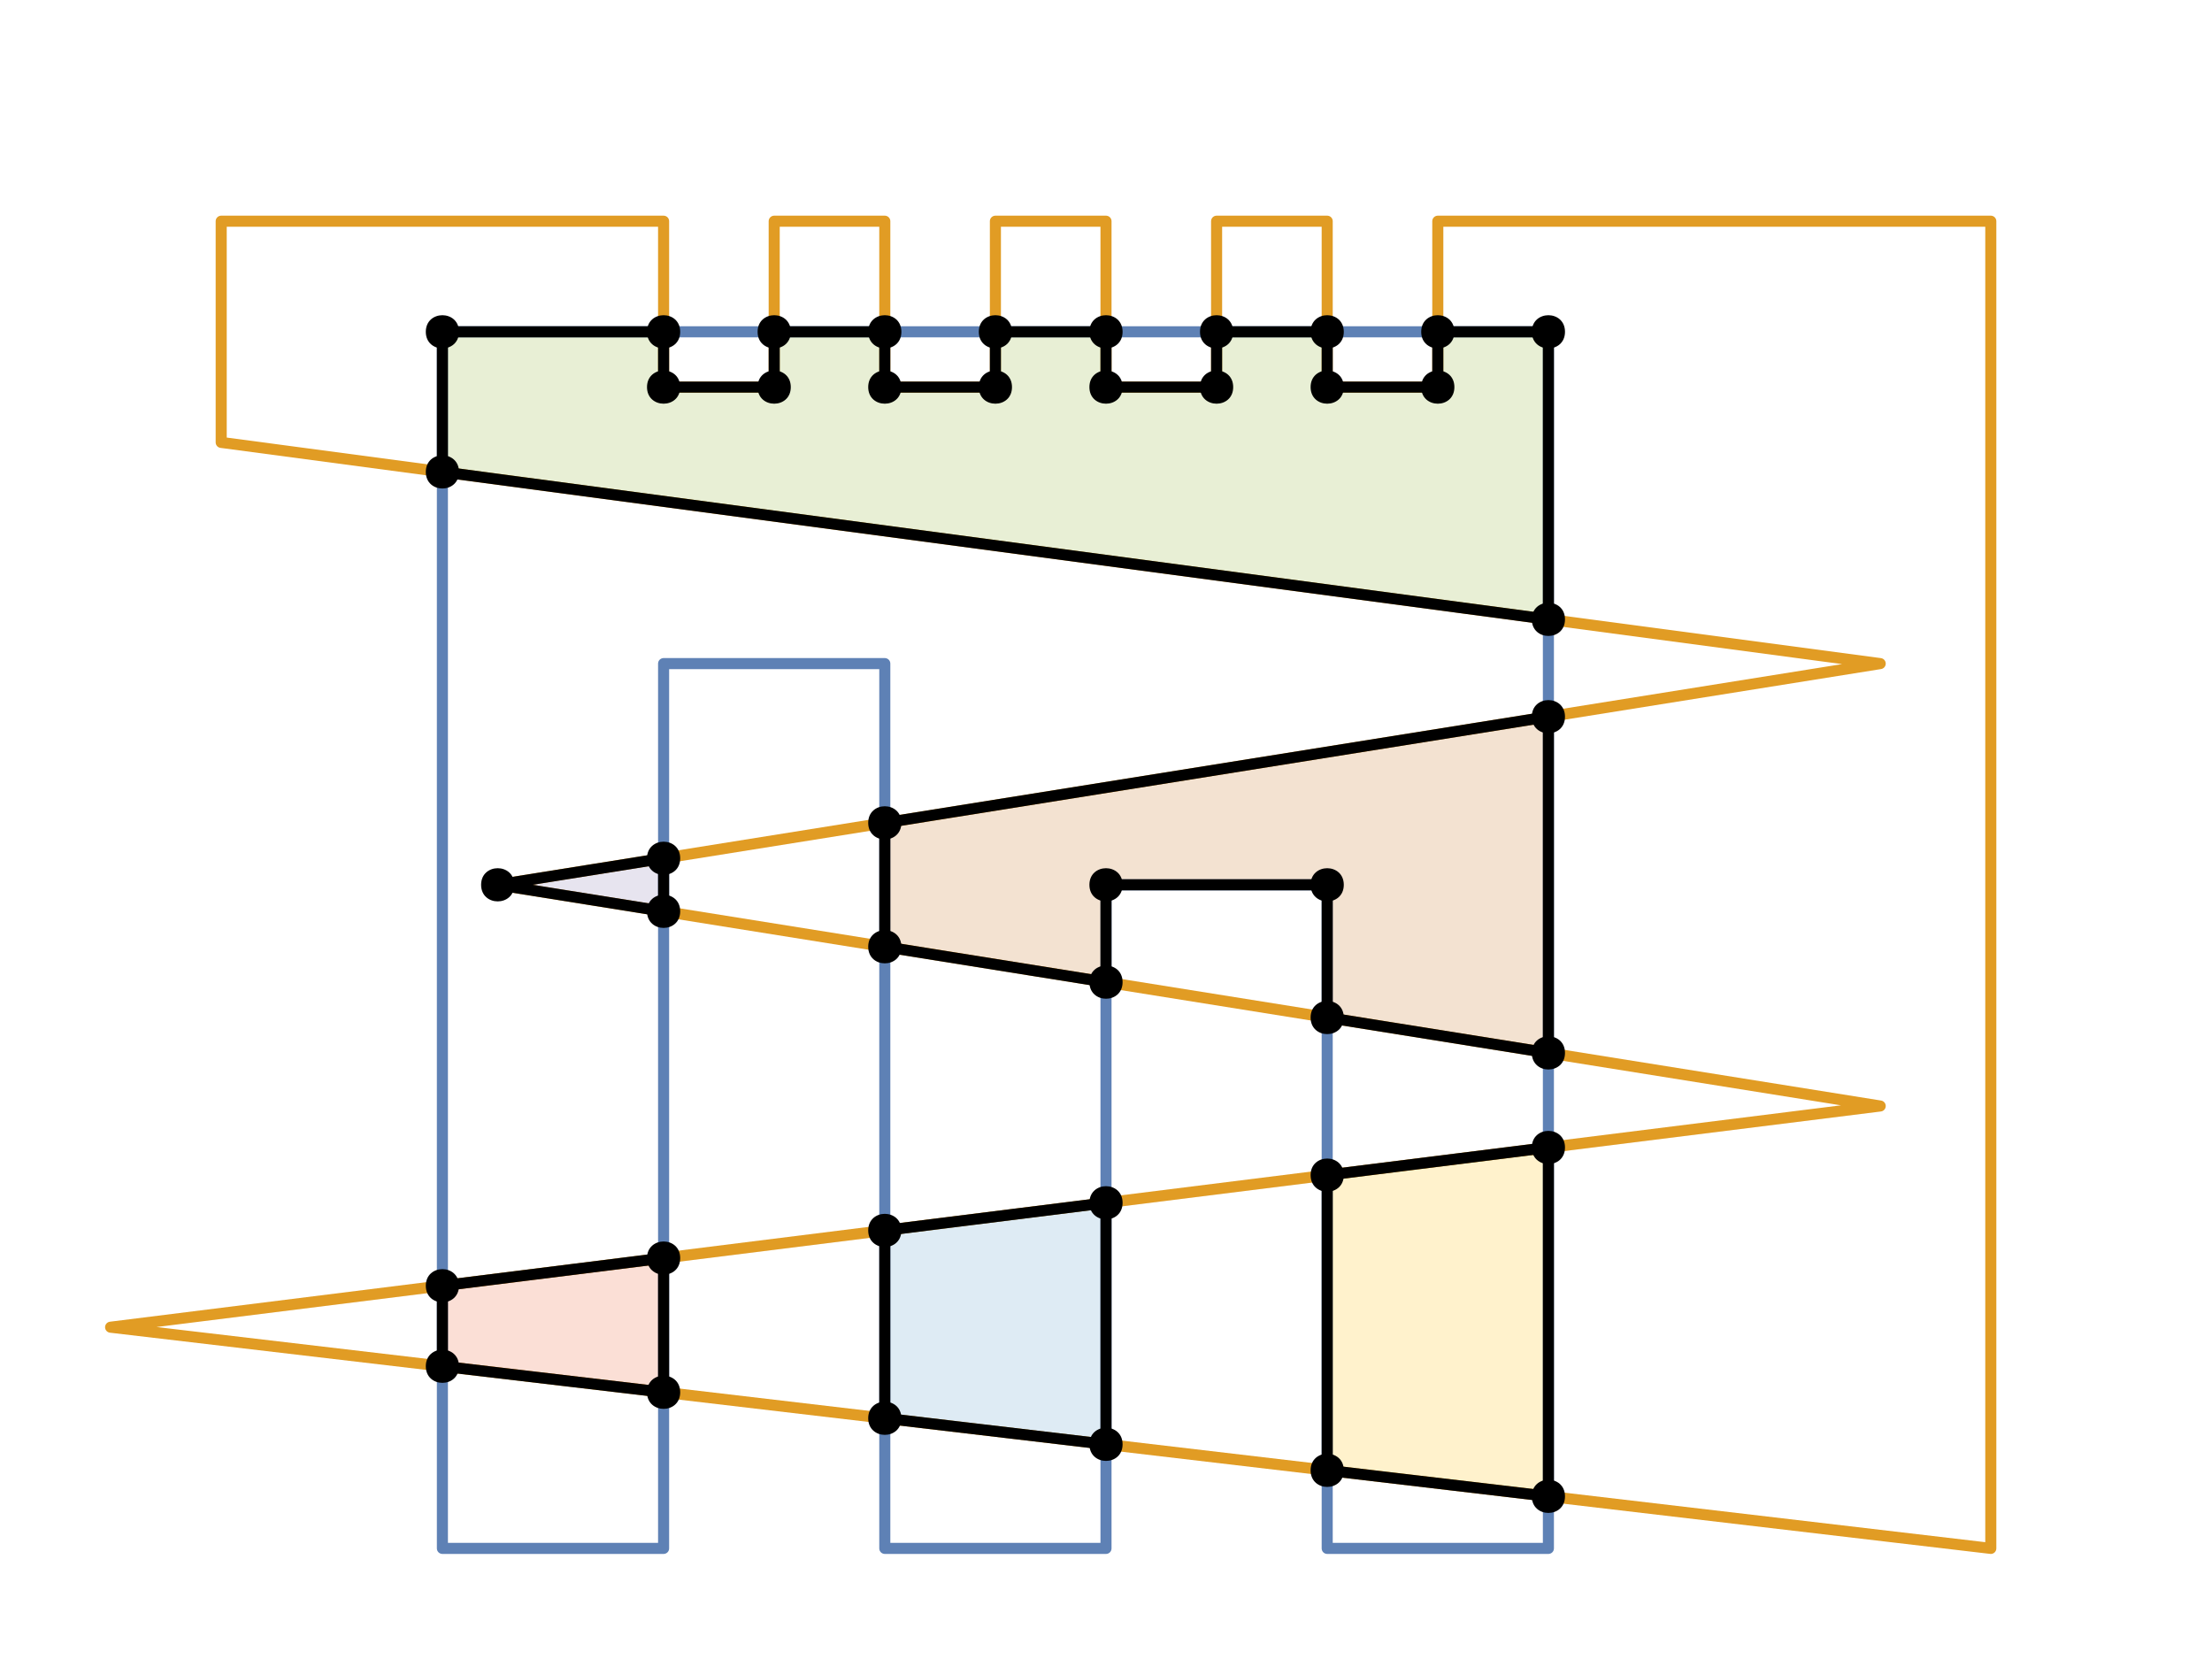 <?xml version="1.0" encoding="UTF-8"?>
<svg xmlns="http://www.w3.org/2000/svg" xmlns:xlink="http://www.w3.org/1999/xlink" width="200pt" height="150pt" viewBox="0 0 200 150" version="1.1">
<g id="id1">
<path style="fill:none;stroke-width:1;stroke-linecap:butt;stroke-linejoin:round;stroke:rgb(36.842%,50.678%,70.98%);stroke-opacity:1;stroke-miterlimit:10;" d="M 40 30 L 140 30 L 140 140 L 120 140 L 120 80 L 100 80 L 100 140 L 80 140 L 80 60 L 60 60 L 60 140 L 40 140 Z M 40 30 "/>
<path style="fill:none;stroke-width:1;stroke-linecap:butt;stroke-linejoin:round;stroke:rgb(88.072%,61.104%,14.205%);stroke-opacity:1;stroke-miterlimit:10;" d="M 180 20 L 130 20 L 130 35 L 120 35 L 120 20 L 110 20 L 110 35 L 100 35 L 100 20 L 90 20 L 90 35 L 80 35 L 80 20 L 70 20 L 70 35 L 60 35 L 60 20 L 20 20 L 20 40 L 170 60 L 45 80 L 170 100 L 10 120 L 180 140 Z M 180 20 "/>
<path style="fill-rule:nonzero;fill:rgb(56.018%,69.157%,19.488%);fill-opacity:0.2;stroke-width:1;stroke-linecap:butt;stroke-linejoin:round;stroke:rgb(0%,0%,0%);stroke-opacity:1;stroke-miterlimit:10;" d="M 40 30 L 60 30 L 60 35 L 70 35 L 70 30 L 80 30 L 80 35 L 90 35 L 90 30 L 100 30 L 100 35 L 110 35 L 110 30 L 120 30 L 120 35 L 130 35 L 130 30 L 140 30 L 140 56 L 40 42.668 Z M 40 30 "/>
<path style=" stroke:none;fill-rule:nonzero;fill:rgb(0%,0%,0%);fill-opacity:1;" d="M 41.5 30 C 41.5 32 38.5 32 38.5 30 C 38.5 28 41.5 28 41.5 30 "/>
<path style=" stroke:none;fill-rule:nonzero;fill:rgb(0%,0%,0%);fill-opacity:1;" d="M 61.5 30 C 61.5 32 58.5 32 58.5 30 C 58.5 28 61.5 28 61.5 30 "/>
<path style=" stroke:none;fill-rule:nonzero;fill:rgb(0%,0%,0%);fill-opacity:1;" d="M 61.5 35 C 61.5 37 58.5 37 58.5 35 C 58.5 33 61.5 33 61.5 35 "/>
<path style=" stroke:none;fill-rule:nonzero;fill:rgb(0%,0%,0%);fill-opacity:1;" d="M 71.5 35 C 71.5 37 68.5 37 68.5 35 C 68.5 33 71.5 33 71.5 35 "/>
<path style=" stroke:none;fill-rule:nonzero;fill:rgb(0%,0%,0%);fill-opacity:1;" d="M 71.5 30 C 71.5 32 68.5 32 68.5 30 C 68.5 28 71.5 28 71.5 30 "/>
<path style=" stroke:none;fill-rule:nonzero;fill:rgb(0%,0%,0%);fill-opacity:1;" d="M 81.5 30 C 81.5 32 78.5 32 78.5 30 C 78.5 28 81.5 28 81.5 30 "/>
<path style=" stroke:none;fill-rule:nonzero;fill:rgb(0%,0%,0%);fill-opacity:1;" d="M 81.5 35 C 81.5 37 78.5 37 78.5 35 C 78.5 33 81.5 33 81.5 35 "/>
<path style=" stroke:none;fill-rule:nonzero;fill:rgb(0%,0%,0%);fill-opacity:1;" d="M 91.5 35 C 91.5 37 88.5 37 88.5 35 C 88.5 33 91.5 33 91.5 35 "/>
<path style=" stroke:none;fill-rule:nonzero;fill:rgb(0%,0%,0%);fill-opacity:1;" d="M 91.5 30 C 91.5 32 88.5 32 88.5 30 C 88.5 28 91.5 28 91.5 30 "/>
<path style=" stroke:none;fill-rule:nonzero;fill:rgb(0%,0%,0%);fill-opacity:1;" d="M 101.5 30 C 101.5 32 98.5 32 98.5 30 C 98.5 28 101.5 28 101.5 30 "/>
<path style=" stroke:none;fill-rule:nonzero;fill:rgb(0%,0%,0%);fill-opacity:1;" d="M 101.5 35 C 101.5 37 98.5 37 98.5 35 C 98.5 33 101.5 33 101.5 35 "/>
<path style=" stroke:none;fill-rule:nonzero;fill:rgb(0%,0%,0%);fill-opacity:1;" d="M 111.5 35 C 111.5 37 108.5 37 108.5 35 C 108.5 33 111.5 33 111.5 35 "/>
<path style=" stroke:none;fill-rule:nonzero;fill:rgb(0%,0%,0%);fill-opacity:1;" d="M 111.5 30 C 111.5 32 108.5 32 108.5 30 C 108.5 28 111.5 28 111.5 30 "/>
<path style=" stroke:none;fill-rule:nonzero;fill:rgb(0%,0%,0%);fill-opacity:1;" d="M 121.5 30 C 121.5 32 118.5 32 118.5 30 C 118.5 28 121.5 28 121.5 30 "/>
<path style=" stroke:none;fill-rule:nonzero;fill:rgb(0%,0%,0%);fill-opacity:1;" d="M 121.5 35 C 121.5 37 118.5 37 118.5 35 C 118.5 33 121.5 33 121.5 35 "/>
<path style=" stroke:none;fill-rule:nonzero;fill:rgb(0%,0%,0%);fill-opacity:1;" d="M 131.5 35 C 131.5 37 128.5 37 128.5 35 C 128.5 33 131.5 33 131.5 35 "/>
<path style=" stroke:none;fill-rule:nonzero;fill:rgb(0%,0%,0%);fill-opacity:1;" d="M 131.5 30 C 131.5 32 128.5 32 128.5 30 C 128.5 28 131.5 28 131.5 30 "/>
<path style=" stroke:none;fill-rule:nonzero;fill:rgb(0%,0%,0%);fill-opacity:1;" d="M 141.5 30 C 141.5 32 138.5 32 138.5 30 C 138.5 28 141.5 28 141.5 30 "/>
<path style=" stroke:none;fill-rule:nonzero;fill:rgb(0%,0%,0%);fill-opacity:1;" d="M 141.5 56 C 141.5 58 138.5 58 138.5 56 C 138.5 54 141.5 54 141.5 56 "/>
<path style=" stroke:none;fill-rule:nonzero;fill:rgb(0%,0%,0%);fill-opacity:1;" d="M 41.5 42.668 C 41.5 44.668 38.5 44.668 38.5 42.668 C 38.5 40.668 41.5 40.668 41.5 42.668 "/>
<path style="fill-rule:nonzero;fill:rgb(92.253%,38.563%,20.918%);fill-opacity:0.2;stroke-width:1;stroke-linecap:butt;stroke-linejoin:round;stroke:rgb(0%,0%,0%);stroke-opacity:1;stroke-miterlimit:10;" d="M 40 116.25 L 60 113.75 L 60 125.883 L 40 123.531 Z M 40 116.25 "/>
<path style=" stroke:none;fill-rule:nonzero;fill:rgb(0%,0%,0%);fill-opacity:1;" d="M 41.5 116.25 C 41.5 118.25 38.5 118.25 38.5 116.25 C 38.5 114.25 41.5 114.25 41.5 116.25 "/>
<path style=" stroke:none;fill-rule:nonzero;fill:rgb(0%,0%,0%);fill-opacity:1;" d="M 61.5 113.75 C 61.5 115.75 58.5 115.75 58.5 113.75 C 58.5 111.75 61.5 111.75 61.5 113.75 "/>
<path style=" stroke:none;fill-rule:nonzero;fill:rgb(0%,0%,0%);fill-opacity:1;" d="M 61.5 125.883 C 61.5 127.883 58.5 127.883 58.5 125.883 C 58.5 123.883 61.5 123.883 61.5 125.883 "/>
<path style=" stroke:none;fill-rule:nonzero;fill:rgb(0%,0%,0%);fill-opacity:1;" d="M 41.5 123.531 C 41.5 125.531 38.5 125.531 38.5 123.531 C 38.5 121.531 41.5 121.531 41.5 123.531 "/>
<path style="fill-rule:nonzero;fill:rgb(52.849%,47.062%,70.135%);fill-opacity:0.2;stroke-width:1;stroke-linecap:butt;stroke-linejoin:round;stroke:rgb(0%,0%,0%);stroke-opacity:1;stroke-miterlimit:10;" d="M 45 80 L 60 77.602 L 60 82.398 Z M 45 80 "/>
<path style=" stroke:none;fill-rule:nonzero;fill:rgb(0%,0%,0%);fill-opacity:1;" d="M 46.5 80 C 46.5 82 43.5 82 43.5 80 C 43.5 78 46.5 78 46.5 80 "/>
<path style=" stroke:none;fill-rule:nonzero;fill:rgb(0%,0%,0%);fill-opacity:1;" d="M 61.5 77.602 C 61.5 79.602 58.5 79.602 58.5 77.602 C 58.5 75.602 61.5 75.602 61.5 77.602 "/>
<path style=" stroke:none;fill-rule:nonzero;fill:rgb(0%,0%,0%);fill-opacity:1;" d="M 61.5 82.398 C 61.5 84.398 58.5 84.398 58.5 82.398 C 58.5 80.398 61.5 80.398 61.5 82.398 "/>
<path style="fill-rule:nonzero;fill:rgb(77.208%,43.155%,10.239%);fill-opacity:0.2;stroke-width:1;stroke-linecap:butt;stroke-linejoin:round;stroke:rgb(0%,0%,0%);stroke-opacity:1;stroke-miterlimit:10;" d="M 80 74.398 L 140 64.801 L 140 95.199 L 120 92 L 120 80 L 100 80 L 100 88.801 L 80 85.602 Z M 80 74.398 "/>
<path style=" stroke:none;fill-rule:nonzero;fill:rgb(0%,0%,0%);fill-opacity:1;" d="M 81.5 74.398 C 81.5 76.398 78.5 76.398 78.5 74.398 C 78.5 72.398 81.5 72.398 81.5 74.398 "/>
<path style=" stroke:none;fill-rule:nonzero;fill:rgb(0%,0%,0%);fill-opacity:1;" d="M 141.5 64.801 C 141.5 66.801 138.5 66.801 138.5 64.801 C 138.5 62.801 141.5 62.801 141.5 64.801 "/>
<path style=" stroke:none;fill-rule:nonzero;fill:rgb(0%,0%,0%);fill-opacity:1;" d="M 141.5 95.199 C 141.5 97.199 138.5 97.199 138.5 95.199 C 138.5 93.199 141.5 93.199 141.5 95.199 "/>
<path style=" stroke:none;fill-rule:nonzero;fill:rgb(0%,0%,0%);fill-opacity:1;" d="M 121.5 92 C 121.5 94 118.5 94 118.5 92 C 118.5 90 121.5 90 121.5 92 "/>
<path style=" stroke:none;fill-rule:nonzero;fill:rgb(0%,0%,0%);fill-opacity:1;" d="M 121.5 80 C 121.5 82 118.5 82 118.5 80 C 118.5 78 121.5 78 121.5 80 "/>
<path style=" stroke:none;fill-rule:nonzero;fill:rgb(0%,0%,0%);fill-opacity:1;" d="M 101.5 80 C 101.5 82 98.5 82 98.5 80 C 98.5 78 101.5 78 101.5 80 "/>
<path style=" stroke:none;fill-rule:nonzero;fill:rgb(0%,0%,0%);fill-opacity:1;" d="M 101.5 88.801 C 101.5 90.801 98.5 90.801 98.5 88.801 C 98.5 86.801 101.5 86.801 101.5 88.801 "/>
<path style=" stroke:none;fill-rule:nonzero;fill:rgb(0%,0%,0%);fill-opacity:1;" d="M 81.5 85.602 C 81.5 87.602 78.5 87.602 78.5 85.602 C 78.5 83.602 81.5 83.602 81.5 85.602 "/>
<path style="fill-rule:nonzero;fill:rgb(36.39%,61.85%,78.235%);fill-opacity:0.2;stroke-width:1;stroke-linecap:butt;stroke-linejoin:round;stroke:rgb(0%,0%,0%);stroke-opacity:1;stroke-miterlimit:10;" d="M 80 111.25 L 100 108.75 L 100 130.59 L 80 128.234 Z M 80 111.25 "/>
<path style=" stroke:none;fill-rule:nonzero;fill:rgb(0%,0%,0%);fill-opacity:1;" d="M 81.5 111.25 C 81.5 113.25 78.5 113.25 78.5 111.25 C 78.5 109.25 81.5 109.25 81.5 111.25 "/>
<path style=" stroke:none;fill-rule:nonzero;fill:rgb(0%,0%,0%);fill-opacity:1;" d="M 101.5 108.75 C 101.5 110.75 98.5 110.75 98.5 108.75 C 98.5 106.75 101.5 106.75 101.5 108.75 "/>
<path style=" stroke:none;fill-rule:nonzero;fill:rgb(0%,0%,0%);fill-opacity:1;" d="M 101.5 130.59 C 101.5 132.59 98.5 132.59 98.5 130.59 C 98.5 128.59 101.5 128.59 101.5 130.59 "/>
<path style=" stroke:none;fill-rule:nonzero;fill:rgb(0%,0%,0%);fill-opacity:1;" d="M 81.5 128.234 C 81.5 130.234 78.5 130.234 78.5 128.234 C 78.5 126.234 81.5 126.234 81.5 128.234 "/>
<path style="fill-rule:nonzero;fill:rgb(100%,75%,0%);fill-opacity:0.2;stroke-width:1;stroke-linecap:butt;stroke-linejoin:round;stroke:rgb(0%,0%,0%);stroke-opacity:1;stroke-miterlimit:10;" d="M 120 132.941 L 120 106.25 L 140 103.75 L 140 135.293 Z M 120 132.941 "/>
<path style=" stroke:none;fill-rule:nonzero;fill:rgb(0%,0%,0%);fill-opacity:1;" d="M 121.5 132.941 C 121.5 134.941 118.5 134.941 118.5 132.941 C 118.5 130.941 121.5 130.941 121.5 132.941 "/>
<path style=" stroke:none;fill-rule:nonzero;fill:rgb(0%,0%,0%);fill-opacity:1;" d="M 121.5 106.25 C 121.5 108.25 118.5 108.25 118.5 106.25 C 118.5 104.25 121.5 104.25 121.5 106.25 "/>
<path style=" stroke:none;fill-rule:nonzero;fill:rgb(0%,0%,0%);fill-opacity:1;" d="M 141.5 103.75 C 141.5 105.75 138.5 105.75 138.5 103.75 C 138.5 101.75 141.5 101.75 141.5 103.75 "/>
<path style=" stroke:none;fill-rule:nonzero;fill:rgb(0%,0%,0%);fill-opacity:1;" d="M 141.5 135.293 C 141.5 137.293 138.5 137.293 138.5 135.293 C 138.5 133.293 141.5 133.293 141.5 135.293 "/>
</g>
</svg>
